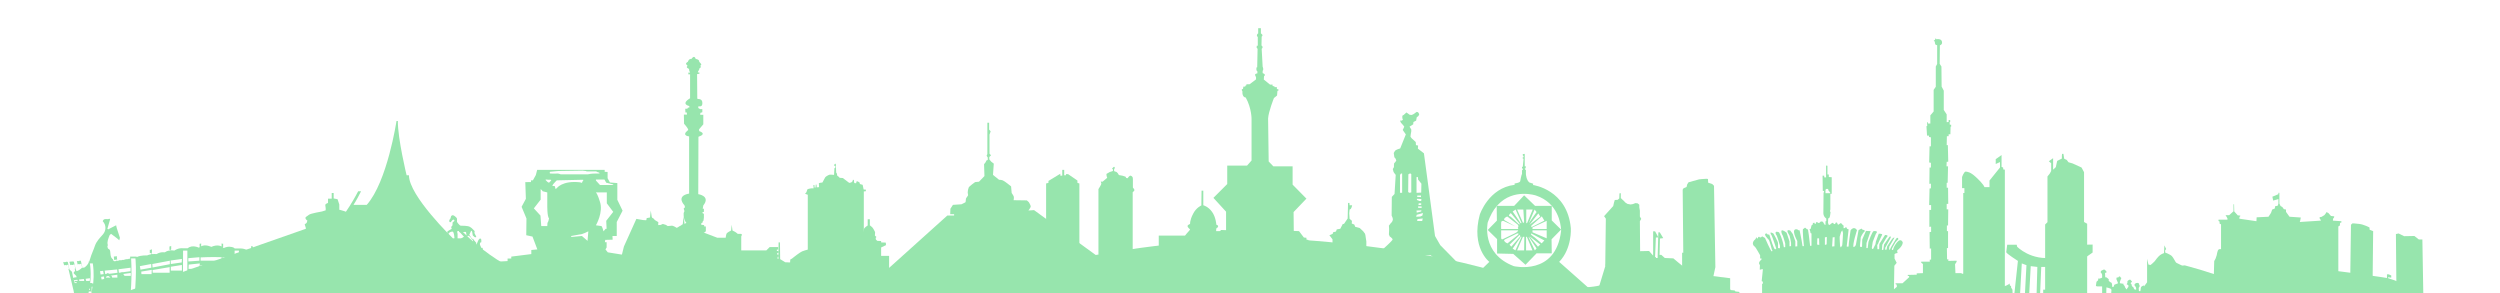<?xml version="1.0" encoding="utf-8"?>
<!-- Generator: Adobe Illustrator 19.0.0, SVG Export Plug-In . SVG Version: 6.00 Build 0)  -->
<svg version="1.1" id="Layer_1" xmlns="http://www.w3.org/2000/svg" xmlns:xlink="http://www.w3.org/1999/xlink" x="0px" y="0px"
	 viewBox="337 321.2 1285 150.8" style="enable-background:new 337 321.2 1285 150.8;" xml:space="preserve">
<style type="text/css">
	.st0{fill:#97e5ad;}
	.st1{fill:#97e5ad;}
	.st2{fill:#97e5ad;}
	.st3{fill:#97e5ad;}
	.st4{fill:#97e5ad;}
</style>
<g>
	<path class="st0" d="M396.9,472.9l256.4-0.3c0,0-46.4,2.6-81.7-35.6h-1.5l6.1,6.7h-6.4c0,0-22.6-21.8-22.6-32.4H546
		c0,0-4.6-18.9-4.5-27.9h-0.7c0,0-4.7,31.2-15.3,43.1h-6.8c0,0,1.5-2.2,3.9-7h-1.5c0,0-6.7,13.4-15.1,21.1h-7.3l2.8-3.8h-1.6"/>
	<path class="st0" d="M1435.3,473.5l5.3-7.2v-12.1l0.7,3l1.1,0.2c0,0,1.7-1.4,2-1.8c0.3-0.4,1.9-2.6,2.9-3.3c1-0.7,2-1,2-1l0.2-4
		l0.9,1.9l-0.5,0.6v1.2c0,0,2.7,1,3.5,1.9c0.8,0.8,1.8,3.2,2.3,3.4c0.5,0.2,2.7,1.4,3,1.4s1.3-0.1,1.3-0.1l7.8,2.2l19.2,6.1v9.7
		L1435.3,473.5z"/>
	<path class="st0" d="M1346.1,472.2v-51.8h0.6v-2.5h-1.2v-5.7c0,0,1-2.9,1.9-2.8c0.8,0.1,2.3,0.1,5.2,2.8c4.4,4.1,4.4,5.2,4.4,5.2
		h2.6V414l5.4-6.7v-2.8l-2.2,1V403l3-2.1v6.1l0.8,0.3l0.1,1l0.8,0.1v65.7h-22.4L1346.1,472.2z"/>
	<path class="st0" d="M752.2,466.6v-45.3l-1.4-0.5l0.7-0.8l0.3-0.9c0,0,0.1-0.6,0.3-0.6c0.2-0.1,0.6-0.3,0.8-0.3c0.3,0,1-0.2,1-0.2
		h1.3l-0.1-1.7h0.5l0.1,1.3h0.5l0.1-1.5h0.4l0.1,1.4l1.2-0.1l-0.1-2.1c0,0,0.8-0.1,1-0.2c0.2-0.1,0.7,0.1,0.9-0.2s1.1-2.2,1.4-2.6
		c0.3-0.4,1.7-1.2,2.2-1.3c0.6-0.1,2.3,0.1,2.3,0.1l0.2-3.5h0.4l0.1-1l-0.8-0.4l0.4-0.6l0.6-0.3l0.2,4.6l0.4,0.6l0.1,0.9
		c0,0,0.3,0.4,0.5,0.4c0.2,0.1,0.8,0.8,0.8,0.8l1.6,0.1l3.3,2.5l1-0.2l0.7-0.6l0.2-0.8l0.5,0.1l0.1,1.3c0,0,0.3,0.4,0.5,0.4
		s0.6-0.1,0.6-0.1l0.1-0.8l0.6-0.1l1,0.6l0.2,0.8l1.4,0.4l0.5,2.4l1.2,0.1l-0.1,0.8l-1,0.1v50.2L752.2,466.6z"/>
	<path class="st1" d="M495,473l-0.1-4l-0.4-0.4l0.9-1.3l0.8,0.4l0.1,1.2c0,0-0.3,0.3-0.2,0.7s0.2,0.8,0.2,1.3s-0.1,2.4-0.1,2.4
		L495,473z"/>
	<polyline class="st1" points="480.9,472.9 486.6,474.6 491.2,473.8 	"/>
	<path class="st0" d="M737.5,462.8v-2.5h-0.7v-0.9h0.7v-1.1H737v-0.9h0.7v-1.1h-1v-1h0.8v-1h-0.8v-1.1h0.6v-1.1h-0.8v-0.9h0.7v-1
		h-0.9v-0.7h0.7v-1.3h-4.4l-1.7,1.7H718v-7.2l0.4-0.9l-0.5-0.4h-1.7c0,0-1.3-1.1-1.7-1.2c-0.3-0.1-1-0.5-1-0.5l-0.4-3l-0.3,3
		c0,0-1.9,0.9-2.3,1.5c-0.3,0.5-0.5,2.2-0.5,2.2h-4.3l-8.4-3.2l-2.1-0.5l-1.6-0.4l-2.3-1.6l-2-0.7l-0.4-0.2l-0.5-4.3l-0.5,4.2
		l-1.5,0.7l-1.1,0.7l-0.5,0.2c0,0-0.8-0.5-1-0.6c-0.2-0.1-0.9-0.4-0.9-0.4l-0.5-0.1l-2.2,0.2l-0.9-0.6l-1.6-0.5l-1.1,0.5l-1.2,0.1
		l-0.1-0.3l0.1-1.2l-1.8-1.1l-0.7-0.8l-0.7-0.4l-0.2-0.4l-0.5-3.3l-0.4,3.6l-1.7,0.3c0,0-0.1,1.1-0.3,1.1s-1.6-0.1-1.6-0.1l-3.4-0.6
		l-6.4,14.2l-2.3,9.3l24.5,7.6l27,0.5l8.6,0.5l21.9,0.5L737.5,462.8z"/>
	<path class="st0" d="M901.6,451.9v-33.5c0,0,1.6-2.5,1.5-2.8s-0.3-1.1-0.3-1.1l0.9,0.1l2.4-2l-0.3-0.9l-0.1-1.1l1.7-1
		c0,0,0.4-0.1,0.7-0.2c0.3-0.1,0.9-0.3,0.9-0.3l0.1-0.7l-0.5-0.5l0.4-0.5l0.6-0.5l0.4,0.3l-0.1,0.6c0,0-0.3,0.5-0.3,0.7
		s0.1,0.7,0.1,0.7l1.2,0.4l0.7,0.7c0,0,0.3,0.7,0.6,0.9c0.3,0.1,1.7,0.3,1.7,0.3l1.6,0.5l0.4,0.7l0.7,0.1c0,0,0.9-1.5,1.6-1.3
		s1,0.9,1,0.9s0.1,0.5,0.1,0.8v4.4c0,0,0.8,0.9,0.8,1.3c0,0.4-0.9,1.1-0.9,1.1v46.8l-15.6-9.9L901.6,451.9z"/>
	<polygon class="st0" points="891.8,446.1 891.8,415.5 890.8,415.2 890.8,414 886,410.7 884.9,410.7 884.9,411.3 884,411.3 
		884,408.5 883,408.5 883,411.5 882,411.5 882,410.5 875.9,414.2 875.9,415.2 874.7,415.5 874.7,471.3 886.9,471.1 	"/>
	<path class="st0" d="M985.6,461.6v-18.5h-3.4v-1.5H969l-0.1-1.1h-0.8l-0.1,1.2l-1.2,0.1V440h-4.7v-0.7l0.2-0.9c0,0,0.7-0.1,0.8-0.8
		c0.1-0.7-0.9-0.9-0.9-0.9s-0.2-3.8-2.2-6.6c-2-2.8-4.5-3.4-4.5-3.4v-7.5h-0.9l-0.1,7.6c0,0-2.7,1.1-4.3,4.4
		c-1.7,3.3-1.5,5.1-1.5,5.1s-1.3,0.5-1.3,1.1c0,0.7,1.3,1.7,1.3,1.7l-0.3,0.5l-1.5,1.7l-0.8,1h-13.5V469h56L985.6,461.6z"/>
	<polygon class="st0" points="1021.9,458.9 1021.9,444.2 1020.3,442.1 1022,441.4 1022.2,440.6 1023.7,440.2 1024.1,439.1 
		1025.9,438.8 1027.2,436.3 1027.8,436.3 1029.7,433.5 1029.9,425.5 1030.6,425.5 1030.7,426.7 1032,426.7 1031.8,427.6 
		1031.3,428.6 1030.7,428.9 1030.5,430.8 1030.7,433.7 1031.9,434.7 1031.8,436.1 1033.1,436.6 1033.6,437.8 1035.9,438.4 
		1037.7,440.1 1038.6,441.3 1038.8,442 1039.3,445.3 1039.3,475.2 1025.6,474.2 1021.7,458.8 	"/>
	<path class="st0" d="M1218.7,458.5l-0.7-41.8l-0.9-0.9l-2.1-0.7l-0.1-1.7c0,0,0.3-0.3-0.9-0.3s-3.7,0.3-3.7,0.3l-5.4,1.5l-0.7,1.1
		l-0.3,1.3l-1.6,0.7l-0.4,0.7l0.5,53.4l13.1,1.3L1218.7,458.5z"/>
	<polygon class="st0" points="1180.1,460.4 1179.9,434.9 1180.6,433.7 1179.9,432.5 1179.9,429.5 1179.6,427.7 1179.6,426.4 
		1178.7,425.7 1177.6,425.6 1176.3,426.1 1175.1,426.3 1173.5,426 1172.3,425.2 1171.8,424.6 1170.7,423.6 1170.1,423 1170.1,420.5 
		1169.4,420.6 1169.3,423.2 1168.5,423.9 1167,424 1166.6,425.3 1166.2,427.1 1161.5,432.3 1162.4,433.6 1162.1,457.8 	"/>
	<path class="st0" d="M1538.9,465.2v-27.6l0.8-0.5l0.1-1.4h0.6l0.1-0.8l-4.4-0.3l0.1-1l0.5-0.6l0.1-0.6l-1.7-0.2l-1.3-1.5l-1-0.5
		l-0.3,0.6l-0.8,1l-1.5,0.9l-0.9,0.1v0.7l0.6,0.8v0.3l-10.8,0.7c0,0,0.1-0.4,0.2-0.7c0.1-0.3,0.3-1.6,0.3-1.6l-5.8-0.4l-1.8-2.5
		v-1.2l-1.1-0.2l-0.8-1.1l-0.9-0.5l-0.6-1.3v-5.5h-0.5v0.7l-3.1,1.3l0.4,2l2.7-0.8v2.3c0,0-0.3,1.2-0.5,1.2
		c-0.2,0.1-1.1,0.1-1.1,0.1l-0.3,1.3l-1.3,0.5l-0.6,1.7l-1.3,2l-6.1,0.3l-0.1,2l-8.8-1.3l0.1-1l0.3-0.1l0.1-0.5l-1.3-0.1l-1.8-2
		l-0.1-3.7h-0.3v3.6l-2.2,2h-1.9l0.6,0.9l0.4,0.8v0.6h-4.6v0.7l0.5,0.2l0.1,1.2l0.7,0.3v12.8c0,0-1.1-0.4-1.6,0.6
		c-0.4,1-0.6,2.4-0.6,2.4l-0.6,1.8l-0.7,1.3l-0.3,10.8l-0.5-0.5l-0.2-0.6l-0.2-0.3l-0.1-0.6h-0.4l-0.1,0.8l-0.5,0.4l-0.7-0.3
		l-0.2-1.1h-0.4c0,0-0.3,0.4-0.3,0.7c0,0.3,0,1.7,0,1.7l-0.4,0.3l-0.3,0.3v1.2l-0.5,1.4l-0.2,0.5l-0.3,1.1v2.1h68.8L1538.9,465.2z"
		/>
	<polygon class="st1" points="1478.6,453.8 1477.3,455.3 1477.3,463.9 1478.2,463.9 1478.7,463.6 	"/>
	<path class="st1" d="M606.1,471.9l-1.5-0.6l-0.8-0.6l-0.7-0.1L602,471c0,0,0.3,0.6-0.3,0.4s-1.7-1.3-1.7-1.3h-0.8l-1.1-0.1l0.6-8.3
		l1-0.1l-0.2-1l-1.2-1.9l-0.3,1.2l0.1,1.4l-0.4,0.4l-0.4,8.6l0.2,0.9l-0.5,0.4l-0.8-0.1l-0.2-0.6v-9.4l1.1-0.4l-0.3-1.2l-0.7-1.1
		l-0.6,0.1v11.8l-0.6,0.1l-0.5-0.6l-0.4-0.5l-0.5-0.5l-0.5-0.3l-0.6-0.1c0,0-0.1,0.2-0.5,0.3c-0.4,0.2-3.4,1.3-3.4,1.3l0.1,2.9
		l18.5,0.2L606.1,471.9z"/>
	<g>
		<path class="st2" d="M868.5,429.2l-2.9,0.2c0,0,1.2-1.5,1.2-2.1c0-0.6-1-2.2-1-2.2l-1-0.9l-6.8-0.1c0,0,0.3-1.5,0-2.1
			c-0.3-0.6-1-1.6-1-1.6l-0.3-3.4c0,0-3.4-2.8-4.3-3.1c-0.9-0.3-1.9-0.3-1.9-0.3l-3.1-2.5l0.4-5.8l-1.3-1l-1-1.2v-1.2l0.9-0.9
			l-0.8-0.8v-9.8l0.6-1.7l-0.8-0.9v-3.5h-0.9v16.1l-0.4,0.8l0.6,1v1.2l-0.7,0.3l-0.4,0.9l-0.8,1l0.2,6.1l-2.8,2.9l-2,0.2
			c0,0-3,2.1-3.3,2.8c-0.3,0.7-0.5,1.8-0.5,2.5c0,0.6,0.2,1.1,0.2,1.4s-1,1.4-1.1,1.8c-0.1,0.4-0.1,1.8-0.3,1.9l-2,1l-4.4,0.3
			l-1.3,2l-0.1,2.8h2v0.7h-3.5L794,458.9v-6.2h-4.1v-4.3l2.5-1.2l-0.1-1.3l-2.4-0.1v-0.7l-2-0.1l-0.7-0.7l-0.1-0.8l0.4-0.5l-0.8-0.7
			l0.1-1.8c0,0-0.9-1.9-1.5-2.5c-0.7-0.6-1.2-1-1.2-1v-3.1H783v3.2c0,0-1.8,1.1-1.9,1.8c-0.1,0.7-0.5,1.5-0.5,1.5l-0.7,0.1l0.1,1.6
			v0.7l-0.8,0.2l1.1,0.7L780,445l-1.5,0.7l-0.5,0.4l-0.8,0.4l-0.7,0.7l-1.6,0.1l1.3,1.6l1.3,0.2v25.8h139.8l-0.7-10.7L868.5,429.2z"
			/>
		<path class="st2" d="M518.6,443.3l0.9-1.7l-0.2-4.5l0.4-1.1l-0.8-0.9l-0.4-0.8c0,0,0.6-1.8,0.5-2.1c-0.1-0.4-4-2.1-4.8-2.4
			s-2.8-0.8-2.8-0.8v-2.7l-0.9-2.7l-2-0.4v-2.8h-1v2.9h-1.9v2.2l-0.9,0.4c0,0-0.6,0.4-0.5,0.8c0.1,0.4,0.2,1.5,0.2,1.5v1.1l-1.9,0.6
			c0,0-5.9,1-6.7,1.7s-2,1.1-1.8,1.8c0.2,0.7,1,1.2,1,1.2l-0.4,1.2l-1,0.7l0.6,1.9l0.1,2.5l0.5,0.3v27.9l-8.4,4.1l4.7,0.7l31.2,0.2
			v-4.2l-3.2-1.3L518.6,443.3z"/>
		<polygon class="st2" points="1370.7,469 1370.7,468.3 1370.1,467.9 1369.9,466.9 1369.5,467.3 1368.2,468 1366,468.7 1366,464.7 
			1360.5,464.7 1360.5,465.5 1360.9,465.9 1361.3,466.2 1361.4,468.7 1360.1,468.8 1360.1,474.5 1371.3,474 1371.5,472.7 
			1371.4,470.1 		"/>
		<path class="st2" d="M1554.9,438.1c0,0-2.8-1.5-5.2-1.8c-2.4-0.3-3.5-0.3-3.5-0.3l-0.8,0.7l-0.4,28.9l11.5,1.5l0.3-27.1l-1.8-0.7
			L1554.9,438.1z"/>
		<path class="st2" d="M1439.6,471.1l-1-0.3v-0.5l0.1-0.8c0,0,0.3-0.2,0.4-0.5c0.1-0.2,0-1,0-1h-0.4l-0.5,0.2l-0.6,0.4l-0.2,0.5
			l-0.2,1.6l-0.1,0.3l-0.7-0.3l-0.1-1.3l0.1-0.5c0,0,0.3-0.1,0.3-0.4c0.1-0.3,0.1-0.5,0.1-0.5l-0.2-0.3l-0.2-0.7l-0.2-0.3l-0.5-0.1
			l-0.8,0.1l-0.4,0.3l-0.3,0.3l-0.1,0.5l0.3,0.4l0.3,0.4l0.2,0.4l0.1,0.7v0.3l-0.5,0.1l-0.3-0.1l-0.4-0.5l-0.2-0.6l-0.5-0.3
			l-0.2-0.4l-0.2-0.2v-0.5l-0.4-0.5c0,0-0.2-0.2-0.1-0.4c0.2-0.2,0.6-0.5,0.6-0.5s0.1-0.2-0.1-0.4c-0.2-0.2-0.5-0.5-0.5-0.5
			l-0.3-0.3l-0.4,0.1l-0.7,0.4l-0.3,0.4v0.8l-0.4,0.7l0.7,0.4l0.3,0.4l-0.2,0.7l-0.3,0.3l-0.5,0.9l-0.7-0.9l-0.4-1l-0.4-0.4
			l-0.2-0.4l0.2-0.2l-0.6-0.1l-1.3-0.2c0,0-0.2-0.5,0-1c0.2-0.4,0.4-1.1,0.4-1.1l0.3-0.6l-0.5-0.4l-0.2-0.4h-0.5l-0.4,0.5h-0.8
			l-0.2,0.8l0.5,1.2l0.4,1l-1,0.4c0,0-1,0.3-1,0.5s-0.3,0.9-0.3,0.9l-0.7,0.1l-0.1-1.3l-0.2-0.8l-0.7-0.4l-0.8-0.6v-0.9l-1.1-0.9
			l-0.7-0.1l-0.1-2.2l0.8-0.3c0,0-0.1-0.4-0.2-0.7c-0.2-0.2-1-0.8-1-0.8l-0.4,0.1l-0.8,0.4l-0.4,0.2l-0.3,0.7l0.5,0.6
			c0,0,0.3,0.6,0.3,0.8c0,0.2,0,1.4,0,1.4s-1,0.5-1.3,0.5h-0.8c0,0,0.2,0.7,0,0.9c-0.2,0.2-0.7,0.6-0.7,0.6s-0.2,0.4-0.2,0.7
			c0,0.2-0.2,1.6-0.2,1.6l0.7,0.2h1.5h1v5h2.1l0.1-4.5c0,0,0.5,0.2,0.8,0.2c0.2,0,1.4,0.5,1.4,0.5l0.4,0.5l-0.1,1.4l-0.1,1.7h18.8
			l-0.6-1.6L1439.6,471.1z"/>
		<polygon class="st2" points="1582.1,444.3 1580.3,444.3 1578,442.5 1572.7,442.6 1569.9,441.2 1568.5,441.5 1568.8,474.5 
			1582.6,473.6 		"/>
		<polygon class="st2" points="1440.9,473.3 1440.9,473.3 1440.9,473.2 1440.9,473.2 		"/>
		<path class="st2" d="M1074.6,442.5l-5.7-42.5l-3.1-2.4l0.1-1.6l-1.1-0.2l-0.1-1.6l-2.1-1.9l-0.6-0.8l0.1-1.1l0.3-1.7v-0.9
			l-0.5-0.9l-0.4-0.6l1.9-1.2l0.1-1.2l1.4-0.7l0.3-1.7l0.9-0.7l0.4-0.9l-0.6-1l-0.7-0.2l-1.7,1.2l-0.9,0.4l-1-0.1l-1.7-1.2l-1.3,1.2
			l-0.8,0.5v1.2l0.3,0.9l-0.6,0.4h-0.9l0.5,1.1l1,1.1l0.7,0.9l-0.4,0.9l-0.4,0.8l1.6,2.3l-2.9,7.2c0,0-2.3,0.6-2.7,1.3
			c-0.5,0.7-0.6,1.1-0.6,1.1l0.3,2.1l0.6,0.7l0.4,1l-0.5,0.8l-0.6,0.6l-0.1,0.9v1.1l-0.6,1l0.4,1.5l0.4,0.6l0.7,0.9l-0.6,9.8
			l-1.4,1.5l-0.1,9.6c0,0,0.8,1.4,0.6,2.3c-0.2,1-1.1,1.7-1.1,1.7l-0.9,1.2l0.1,1.5v1l-0.1,2l0.4,1c0,0,1.5,1,1.5,1.6
			c0,0.6-5.2,5.2-5.2,5.2l-0.2,5.7l-10.9,14.9l-0.2,6.2l4.3-1.4l13-20.4l-7,21.4l8.6-0.6l6-23.2l11.2,0.3l20,17.7l2.6-4.9l-17.7-18
			L1074.6,442.5z M1057.7,420.3h-1.1v-9.2l0.5-0.7h0.6V420.3z M1062.4,420.1l-1,0.2l-0.6-0.4l0.1-9.1l0.9-0.5l0.6,0.4V420.1z
			 M1067.7,427.3v0.8l-1.8-0.1v-0.7H1067.7z M1066.1,426.6l0.1-0.9h1.3v0.8L1066.1,426.6z M1067.5,424.5h-1l-1.2-0.5v-0.6l0,0l0,0
			l0,0l2.3,0.1L1067.5,424.5z M1065.4,422.4l0.1-0.7h1.9v0.8L1065.4,422.4z M1065.1,412.2h0.7l0.1,1.3l1.7,2.1l-0.1,4.6l-2.4,0.1
			L1065.1,412.2L1065.1,412.2z M1067.6,429.3l-0.1,0.6l-2.3,0.6l-0.1-1.1C1065.4,429.4,1067.6,429.3,1067.6,429.3z M1068,434.8h-2.6
			l0.2-1l2.7-0.3L1068,434.8z M1068.1,432l-1.1,0.5l-2.1,0.1l0.3-1l3.2-0.9L1068.1,432z"/>
		<polygon class="st2" points="1408.2,409.7 1406.9,407.3 1402.3,405.2 1400.2,404.6 1399.3,403.4 1398,402.8 1397.6,400.3 
			1396.9,400.3 1396.8,401.3 1396.8,402.7 1395.6,403.3 1394.4,403.9 1394.1,405.2 1393.7,407.1 1392.3,408.4 1392.3,402.5 
			1390.1,404.1 1391.3,405.1 1391.3,409.1 1390.6,410.4 1389.4,411.9 1389.4,413.8 1389.4,435.4 1388.2,436.6 1388.2,470.1 
			1387.2,470.1 1387.2,473.4 1409.8,473.2 1409.8,436.2 1408.2,435.3 		"/>
		<path class="st2" d="M1212.7,461c0,0,0.7-0.2,0.7-1c0-0.7-1.1-1.1-1.1-1.1s0.5-0.9,0.5-1.3c0-0.4,0.1-3.6,0.1-3.6
			s-0.8-0.6-0.8-1.3c0-0.7,0.3-2,0.3-2l-1.2-1.4l-1.8-1.7l-0.3-1l0.6-0.5v-0.8l-1.1-0.7l-0.7-0.5v-2.9h-0.9v3.1c0,0-1.4,1.4-1.3,2.1
			s0.7,0.9,0.7,0.9l-0.1,0.9l-2.3,2.9h-2.4v19.6l24.7,1.1v-7.6l-13.7-1.7L1212.7,461z"/>
	</g>
	<g>
		<polygon class="st3" points="425.7,463.2 425.7,465.3 426.4,465.7 		"/>
		<polygon class="st3" points="426.8,466 426.4,465.7 426.7,467 		"/>
		<path class="st3" d="M1117,438.1c-0.2-0.1-0.6-0.3-1-0.5l0.8,0.4C1116.8,438,1116.9,438.1,1117,438.1z"/>
		<path class="st3" d="M1101.7,439.4l4.8,4.7v7.4l8.3,0.2l6.3,5.6l5.7-5.9h7.8l-0.1-7.2l4.9-5l0,0l-4.8-4.7V427h-8.6l-5.6-5.4
			l-5.1,5.4h-8.8c-0.1,0.1-0.1,0.1-0.2,0.2l0.1,7.4L1101.7,439.4z M1125.9,449.9l-3.1-6.5v-0.5l4,6L1125.9,449.9z M1127.5,448
			l-4.4-5.4l5.6,4.3L1127.5,448z M1129.4,446.3l-3.6-3.1c0,0-1.2-0.8-1.7-1.3s0-0.7,0-0.7l6.7,3.6L1129.4,446.3z M1132,443.7
			l-7.3-3.1v-1h7.3V443.7z M1132,438.9h-7.3v-0.8l7.3-3.4V438.9z M1130.8,434.6l-6.7,3.4v-0.8l5.4-4.8L1130.8,434.6z M1128.7,432.5
			l-5.6,4.3l4.6-5.9L1128.7,432.5z M1126.8,430.2l-4,5.7l3-7L1126.8,430.2z M1121.5,428.9L1121.5,428.9h3.3l-2.9,7h-0.4V428.9z
			 M1121.4,442.9h0.4l2.9,7h-3.3V442.9z M1108.6,443.1v-3.5h8.7c0,0,0.1,0.7-1.6,1.5l-6,2.9C1109.7,444,1108.5,444.9,1108.6,443.1z
			 M1111.2,446c-1.1-0.6-1.1-1.4-1.1-1.4l0.6-0.4l6.1-3c0,0,1.7-0.3,0,1.1l-4.6,3.7C1112.2,446,1112.3,446.6,1111.2,446z
			 M1112.9,447l5.2-5.1l0.4,0.7l-4.7,5.4L1112.9,447z M1114.5,449l4.2-6.1h0.4l-3.2,7L1114.5,449z M1120.4,449.9h-3.6l3-7h0.7
			L1120.4,449.9z M1120,428.9l0.4,6.4l-0.5,0.6l-3.1-7H1120z M1116,428.9l3.1,7h-0.5l-4.1-6L1116,428.9z M1112.9,431.4
			c0,0,0.5-1,0.9-0.4l4.3,5.2c0,0,0.1,0.9-0.7,0c-0.8-0.9-4-3.7-4-3.7S1112,432.2,1112.9,431.4z M1108.6,435.6
			c0.1-1.2,1.3-0.8,1.3-0.8s3.9,1.8,6,2.8l-5-2.9c0,0-1.8-0.5,0-1.8c0,0,1-0.8,1.4,0l5,3.9c0,0,0.5,1.4-0.3,1.3
			c0.1,0.1,0.2,0.1,0.2,0.1c0.4,0.3,0,0.7,0,0.7h-8.6C1108.6,438.9,1108.5,436.7,1108.6,435.6z"/>
		<path class="st3" d="M1573.7,472.6l0.2-0.9c0.4-1.2,0-3.2,0-3.2l-3.3-0.5v-1.3c0-0.7-6.1-2.5-6.1-2.5v-0.5l1.6,0.2v-1.1l-1.3-0.6
			h-0.9v1.9l-2.4-0.4c-36.3-5.5-41.7-4.4-41.7-4.4l-1.2,0.2l-0.1-0.4l-1.5-0.1l0.1-2.1l2.5,0.5l0.2-1.6l-2.3-0.9h-0.7v4l-0.3,0.3
			l-0.5,0.2l-0.5-0.6l-0.4,0.1l-0.7,0.3v0.7l0.8,0.4l0.3,0.6l-0.3,0.4l-0.3,0.7l-0.9,0.1l-0.2,0.8l-5.7,0.6v-3.6h1.3
			c1.8-1-0.3-1.5-0.3-1.5c-0.5-0.2-5.5,0.1-5.5,0.1c-21.8,3.7-26.2,6.9-26.2,6.9v0.9l-0.3,0.2c-4,2.9-6.2,5.8-6.2,5.8l-62.5-0.1
			l-1.5-17.2l5.7-4v-4.1l-5.7,0.1v1.5l-0.3,0.5l-1.8,0.2c-2.6,2.9-12,4.3-12,4.3c-11.8,2-19-5.5-19-5.5l-0.2-1h-4.9l-0.5,3.8
			c0,0.7,6,4.5,6,4.5l-1.8,16.7H1360l-4.4-4.3v-0.9l0.4-0.1v-0.4l-3.5-0.1l-3.3-3.3v-0.4l0.4-0.1v-0.6l-4.3,0.1v-0.3h-3.2l-0.2-4.6
			l0.8-1.2v-0.6l-4.3,0.1l0.1-0.8h-0.7l-0.1-5.8h0.6V440h-0.6v-2.9h0.6l0.1-8.3h-0.8V426h0.8l-0.1-8.3h-0.7v-2.5l0.5-0.1l0.2-8.4
			h-0.8l0.1-2.3l0.8-0.1l-0.2-8.5h-0.6l0.1-4.6h0.9v-1h0.9l0.1-3.9h0.3v-1h-0.7l-0.1-1.3l0.3-0.1v-1h-0.8v1l-1,0.1v-4l-1.5-2.3v-9.9
			l-1.1-2.1l-0.1-10.3l-0.9-1.4l0.1-9.5c0.8-0.2,1.1-1,1.1-1c0.3-2.2-1.8-2.2-1.8-2.2h-0.7l-0.4,0.1l-0.3-0.6l-0.5,1l-0.6,0.1
			l0.4,0.4l0.3,0.9c-0.1,1.3,1.1,1.2,1.1,1.2v9.7l-0.7,1.3v10.4l-1.1,1.6v11.1l-1.7,2v4.2h-1.2l-0.1-0.7l-0.4,0.1l0.1,1.8l-0.4,0.2
			l0.3,4.8h1v0.7l1,0.2v4.6h-0.7l-0.2,8.3l0.9,0.2v2.4h-0.7l-0.1,8.4l0.8-0.1v2.4l-0.7,0.1l-0.2,8.5h1v2.5h-0.9v8.7l0.9-0.1v2.7
			l-0.8,0.1l0.1,8.5l0.7-0.1v5.7l-0.7,0.1v1h-4.4v0.5l0.9,0.7v4.7l-3.2,0.1v0.7l-4.6,0.1v0.5l0.7,0.1v0.6l-3.4,3.1h-3.6l0.1,0.5
			l0.5,0.2l0.1,1.1l-1.5,1.3l0.2-12.1l1.2-1.5l-1.1-2.2v-2.3l0.7-0.4l0.7-0.1l0.2-0.6l-0.4-0.4l0.3-0.5c3-2.3,2.7-4.1,2.7-4.1
			c-1.7-3.4-4.6,2.7-4.6,2.7l-0.4,1.3l-0.6-0.1l0.1-0.7l1.8-3.2c0.4-0.4,1.5-1.6,1.5-1.6c-0.5-1.9-1.8,0.8-1.8,0.8l-2.1,3.5
			l-0.5,1.1h-0.4l0.1-1.5l2.3-4c1-1.6-0.8-0.1-0.8-0.1l-2.6,3.9l-0.3,1.7l-0.7,0.1v-1c0.2-0.3,2.7-5,2.7-5c0.7-1.3-0.5-0.7-0.5-0.7
			l-2.8,4l-0.4,2.7l-0.7,0.1l0.2-2.7l2.1-3.6c1.7-1.6-0.7-1.4-0.7-1.4l-2.9,4.6l-0.1,2.7h-0.9l-0.1-2.2l0.4-0.5
			c0-0.3,2.1-4.7,2.1-4.7c0.4-0.6-1.7-0.6-1.7-0.6l-1.5,4.1l-0.2,1.3l-1.2,2.4c-0.4,0.4-0.7-0.4-0.7-0.4l0.5-3.2l1.6-4.1
			c1.7-1.8-1.1-1.4-1.1-1.4c-0.7,0-2.7,5.5-2.7,5.5l-0.4,3.2h-0.7l0.1-2.6l2.1-6.1l-2.4-0.1l-1.9,4.4l-0.1,3.7c0,0-0.4,0.3-0.9,0.1
			c-0.5-0.2,0.3-4.1,0.2-4.6c-0.1-0.5,1.3-2.6,1.3-2.6l0.7-0.7v-0.7l-1-0.2l-0.6-0.6l-1.5,0.8l-1.3,7.1c-0.2,1.5-1.3,1.6-1.3,1.6
			c-0.6-1.3,1.8-8.7,1.8-8.7c-1.6-2.4-3.3,0.1-3.3,0.1s-1.1,7.3-1,8s-1,0.3-1,0.3l1-8.8l-0.8-0.3l-0.4-0.8h-0.5v0.4l-0.9,0.1v-1.4
			l-0.4-0.2c0,0-0.7-1-1-1s-0.7,0.4-0.7,0.4l-0.4,0.3l-0.4,0.1l-0.5-1.1h-0.6l-0.4,0.8l-0.9-0.1c0,0,0.5-0.1,0-0.5
			c-0.5-0.4-1.8,1-1.8,1h-0.5l-0.4-1l0.1-2.3l0.4-0.2c0.4-0.1,0.6-1.5,0.6-1.5l0.2-1.5c-0.5-0.5-0.1-1.4-0.1-1.4v-8l0.7-0.1v-8.5
			l-1.5-0.1v-1.3h-0.7v-4.5l-0.7-0.1v6.1h-0.9l-0.1-0.9h-0.8l0.1,7.8l0.7,0.1l-0.3,1.1l-0.1,10.3c0.1,2,1.5,2.7,1.5,2.7v1.3
			l-0.4,0.2v1.1v0.7h-0.5v-0.4l-0.4-0.4l-0.4-0.8l-1-0.2l-0.4,0.3l-0.5,0.5h-0.5l-0.5-0.4h-0.7v0.8h-0.7v-0.5l-0.9,0.1v0.7l-0.7,0.6
			l-0.4,1.7l-0.6,0.2l0.4,1.3l0.1,0.7l0.5,0.2v6.3l-0.7,0.1l-0.7-5.8l-0.4-2.6l-0.7-0.3l-0.6-0.6h-0.4l-0.4,0.4l-0.4,0.2
			c-0.5,0.1,0.4,8.8,0.4,8.8h-0.7l-0.5-3.1l-1-5l-0.7-0.1l-0.5-0.4c-3.8-0.8,0,6,0,6v2.7l-1,0.1v-2.7l-1.3-3.7l-1.3-1.8
			c-2.9-1-0.6,2.2-0.6,2.2c0.4,0.4,1,4.1,1,4.1v1.7l-0.8,0.1v-2.5l-1.5-4.5c-4.1-3.2-2.3,0.9-2.3,0.9c0.5,0.4,1.6,4.7,1.6,4.7v1.8
			l-0.7,0.1c-0.7-4.7-2.5-7.7-2.5-7.7c-2.7-1.1-1.5,1.2-1.5,1.2c0.5,0.2,2,5.7,2,5.7v1.3l-1-0.1v-2.4c0.1-0.8-2.4-5.1-2.4-5.1
			c-2.7-1.5-0.9,1-0.9,1c0.3,0.4,2.4,6.8,2.4,6.8l-0.6,0.4c-0.7-0.2-2.4-5.8-2.4-5.8l-0.6-1.8l-0.9-0.1l-0.4-0.5c-2.4,0,1,3.2,1,3.2
			c0.5,0.5,1.6,5,1.6,5c0.7,0.9,0,1,0,1c-0.5,0.1-3.5-6.9-3.5-6.9l-1.1-0.6c-0.4-0.5-0.8,0.2-0.8,0.2l-0.7,0.2l-0.3-0.4l-0.6,0.1
			l-0.1,0.7h-0.6v-0.4h-0.4l-0.2,0.7c-2.8,2.2-0.7,3.9-0.4,4c0.3,0.1,2.7,4.4,2.7,4.4v1.6l0.9,0.2l-0.3,0.5c0,0,0.3-0.5-0.7,0.7
			s0,2,0,2l-0.1,2.4l0.9-0.1c0.3-0.7,0.7,0.1,0.7,0.1l-0.6,5.9l0.6,0.3v1l-0.4,0.1v5.5h-10.9l-1-1.4l-1.8-0.2l-0.4-0.5l-1.9-0.2
			l-0.4-0.3c-1-2.3-1.8,0.2-1.8,0.2l-3.8,0.1c-8.1-2.9-23.6-16.3-23.6-16.3l-4.4-0.2l-1.8-1.6h-0.9l0.2-8.4l1.7-0.2l-1.8-3h-0.7
			l-0.1,2.5l0.1,0.1h-0.1l-0.3,10.6h-0.9v-0.5h-0.4l0.4-10l1.2-0.1v-0.1l-1.6-3h-1v12.5l-2.1-2.4l-21.1,0.5v2.7l-5.9,19.4l-19.2-17
			c6.7-6.9,6-17.3,6-17.3c-1.8-19.9-19.4-22.2-19.4-22.2v-0.7l-1.9-0.6c-1.6-1.2-1.8-4.3-1.8-4.3v-2.2l-0.4-0.1l-0.2-0.6l0.5-0.1
			v-1.1l-0.5,0.1v-4.1v-0.7v-1.6l-1,0.1v0.7l0.4,0.3v0.6l-0.5,0.2l0.1,0.5l0.4,0.1l-0.4,4.1l-0.4,0.1v0.8h0.4v0.7l-0.4,0.2v2
			c-0.3,0.1-0.9,3.5-0.9,3.5c0,1-2.9,1.3-2.9,1.3v0.7c-13.4,1.6-17.9,15.3-17.9,15.3c-4.6,17,4.9,24.3,4.9,24.3l-7.5,7.3h-1v-3.5
			l-1,0.1v1.5l-0.6,0.8v1.3l-1,1.1l-1.1-0.1v-0.8l-0.7-0.1v-2.5h-0.4v1.8l-0.4,1.3l-1.2,1h-0.7v-3.6l-0.7,0.2v0.7l-0.5,0.6v1.6v0.7
			l-0.6,0.7h-1l-0.5-0.3v-3l-0.4,0.1v1.7l-1,0.5v1.6l-1.1-0.2v-1.6v-1.3h-0.7l-0.1,1.3l-0.7,0.1l-0.1,1.8l-2.2,0.1l0.1,1.2l1.1,0.1
			l0.2,1.2l2.3,1v0.8l-0.5,0.2v1.4h-5.2v-0.7l-0.7,0.1v-2.4l-1,0.1v1.6l-1.4,0.1v1.2h-4.2v-1.3l-0.9,0.1v1.2h-1.6v-1.7l-0.6,0.1v0.8
			l-1.6,0.2v0.7h-22.7v-10l-1-0.1v-1h-0.8v-0.9h-0.8v-0.8l-1-0.1v-0.9h-1.1v-1.1h-1.1v-0.7h-0.9v-1h-1.2v-0.9l-0.6-0.1v-0.9h-1.1
			v-0.9h-1v-1h-0.9v-0.8l-0.8-0.1v-0.7l-1-0.1v-0.7h-1.9l-2.7-2.4v-0.8H1011v-1l-1.6-0.1v-1.1l-0.9-0.1v-1l-1.3-0.1l-2.5-3.3
			l-2.7-0.1l-0.1-9.7l6.6-6.9l-7.1-7.2v-9.4h-9.9l-2.4-2.5l-0.3-22.1c0.2-3.5,3-10.5,3-10.5l1.6-1.3l0.2-2.4l0.5-0.1v-0.7l-0.8-0.1
			v-1h-1.2v-0.4l-1-0.2v-0.7h-1.3c-0.4-0.3-3.2-2.6-3.2-2.6l0.1-1.7c1.3-1-0.7-1.6-0.7-1.6v-1.2c0.7-0.7,0-2.1,0-2.1l-0.5-9.2
			c1.1-1-0.1-1.7-0.1-1.7l0.1-4.6c1.1-0.8-0.4-1.6-0.4-1.6v-2.7h-1.4v2.7c-0.9,0.4-0.6,1.4-0.6,1.4l0.4,0.4v4.5H983l-0.1,1l0.5,0.6
			l-0.2,9.5l-0.4,0.1v1.4l0.5,0.6v1c-1.7,0.3-1.1,1.1-1.1,1.1l0.4,0.9v1.1l-3.3,2.5h-1.6l-0.1,0.6h-0.3l-0.3,0.6h-0.9l-0.2,1.2
			l-0.6,0.2v0.5l0.3,0.5c-0.2,3.3,1.7,3.2,1.7,3.2c3.1,5.6,3,11.1,3,11.1v21.3l-2.3,2.6h-10.2v9.5l-7.1,7.1l6.5,7.1v9.5l-2.6-0.1
			l-2.7,3.4l-1,0.1v1.1l-1.4,0.1v1.4l-1.5,0.9h-11v0.8l-2.7,2.3l-2.3,0.2v0.8h-1v0.8l-0.8,0.2v0.8h-0.7v0.7l-1.2,0.3v0.8l-1,0.1v0.9
			l-0.8,0.1v0.8l-0.9,0.2v0.9l-1.3,0.2v0.6l-0.8,0.1v0.7l-1.2,0.1v1.2l-1,0.1v0.7l-0.9,0.1v0.9l-0.8,0.2v0.9l-20.1,0.2v-2.3l2.7-0.1
			v-1c-0.6-0.5-15.2-1.8-15.2-1.8c-1.3,2.6-3.1,2-3.1,2l-1.8-1.2v-5l-1.7-0.1l-0.4-2.9c0.8,0,0-1.1,0-1.1v-5l-0.8,0.1v5
			c-0.8,0.6,0,1,0,1v3.1h-2.1v2.9c-22.1-1.9-50.2,3-50.2,3v0.7h2.9v2.2l-8-0.1v0.9h1.9v0.6h-1v0.7h1v1.3h-1.5v1.9l-7.6-0.1v-0.5
			l0.9-0.1v-0.5h-0.9v-0.5h0.9v-0.5h-1.2l0.1-1.5l1.1-0.1v-0.4l-12.6-0.8v-0.8l-1.3-0.1v0.8l-6.2-0.2c-0.8-0.4-1.5,0.2-1.5,0.2
			l-0.3,0.1l-23.8-1.4l-0.1-3.2c0,0-1.8-2.3-3.4-2.9c-1.6-0.6-2.6-0.6-2.6-0.6v-8.3h-1.5v1.3l0.5,0.3l0.1,5l-0.3,0.1l-0.2,1
			l-0.7,0.3l-1,0.3l-0.3,0.6l-0.2,0.4l-1.9,0.1c0,0,0.1-1.3-0.1-1.4c-0.2-0.1-3.1-2.3-3.6-2.6c-0.5-0.3-3.4-2.1-4.3-2.3
			c-0.9-0.2-3.8-0.6-3.8-0.6l-0.2-9.3l-1,0.1l-0.1,9c0,0-4.5,1-5.8,1.6c-1.3,0.6-4.2,2.9-4.2,2.9l-1,0.8l-0.9,0.5l-0.1,1.5l-2.5-0.1
			l-0.8-0.5l-1.8-1.1l-0.1-8.6h-0.7l-0.1,8.6c0,0-5.3,2.4-5.6,2.6c-0.2,0.2-1,1.6-1,1.6l1,3.2l-0.9,0.3l0.1-1.1l-0.8,0.1v0.7h-0.6
			l-0.8-1l-0.7-0.1v1.2h-0.5c-1.2-1.6-2.1-0.2-2.1-0.2h-1c-11.6-13.4-25.5-11.6-25.5-11.6l-0.1-9.1l1.2-0.9v-2.5H699l-0.1-0.7
			l-1.5-0.2l0.1-0.8l0.7-0.4v-0.6l0.4-0.3l0.2-1.6v-2h-0.5l-0.3-0.7l0.8-0.2v-1.6h-0.6l0.3-1.7c3.9-4.9-2.6-5.8-2.6-5.8l0.1-29.5
			c4.7-1.6,0.4-2.9,0.4-2.9l-0.1-0.9l2.2-2.6v-4.9h-1.6l0.1-1l1-0.3v-1.6h-1.1l-1-0.6l0.1-0.9c2.1,0.5,2-1.3,2-1.3
			c0.3-2.8-2.4-2.4-2.4-2.4l-0.2-0.4l-0.1-12.4l1.2-0.2v-0.6l-0.8-0.1l0.2-0.7c0.4-0.2,0.7-1.5,0.7-1.5c1-0.1,0.4-1.4,0.4-1.4
			c1.3-0.2-0.6-1.8-0.6-1.8c0.2-1.3-1.8-1.5-1.8-1.5c-0.8-2.4-2.2,0-2.2,0c-1.4-0.2-1.8,1.4-1.8,1.4c-2.4,1.5,0.4,1.6-0.4,2.4
			s1.2,1.2,1,1.5s0.5,1.7,0.5,1.7h-0.9v0.9h0.9v12.3c-5.1,3.1-0.4,4-0.4,4v0.8h-0.7l-0.3,0.6h-1.1l0.1,1.9h0.7l0.1,1.1h-1.6l0.1,4.7
			c3.1,3.5,1.9,3.4,1.9,3.4c-3.4,2.8,0.7,3.1,0.7,3.1v29.4c-7.1,1.3-2.4,6-2.4,6l0.3,1l-0.7,0.7l0.4,1.3l-0.4,1v1.3l0.1,0.9l0.3,1.2
			l0.3,0.7l0.7,1l-1.6,0.7l-0.9,0.3l0.1,2.4l0.7,1.2v8.6c-11.8,0.7-18,7.1-18,7.1l-4.4-0.9v1.2l-5.2-0.6l-1.8-3.4l-9.3-1.5l-1.2-1.5
			l0.6-1v-2.7h-0.9l0.2-1.2l3.8-0.1l-0.1-1.9h2.2v-7.2l3-5.8l-2.7-5.6v-8.6l-3.8-0.3l-1.2-2.2v-3.2l-1.5-0.1v-1h-10.6h-14.8h-1.9
			h-7.4l-0.7,2.7l-1.5,2.7h-1v0.9H607l0.3,8.6l-2.2,4.1l2.5,6l-0.1,8.6l3.2,0.7l2.5,6.6l-3.1,0.3v2.1l-10.3,1.3v1h-1.9v1.3l-7.2,0.4
			v-1.1l-5.6-4.3v-1.8h-0.7l-0.7-1.6v-1l0.7-0.3v-1.3c-1-2.4-2.6,3-2.6,3v-0.7V446l-1.4-1.6c0-0.7-0.9-0.4-0.9-0.4
			c-0.1-0.6-1.3-2.1-1.3-2.1l0.6-1.3c0.6-1.6,0.9-0.2,0.9-0.2l0.3,1.8l1,0.9c1.6,0.4,0.3-1,0-1.8c-0.3-0.7,0-1.3,0-1.3l-1.6-1.6
			l-0.9-0.6c-0.9-0.6-4.1-0.6-4.7-0.6c-0.6,0-1.9-1.9-1.9-1.9v-1.6c0-0.6-1.3-1.5-1.3-1.5c-1.2-0.9-1.9,0.1-1.9,0.7
			c0,0.6-0.7,1.3-0.7,1.3c-0.4,1.5,0.7,1.2,0.7,1.2c1.6-2.5,1.9-0.7,1.9-0.7l-1,0.9c0,0,0.2,1.6-0.4,1.9c-0.6,0.3,0,1.3,0,1.3
			l-2.2,1.3c0,0-0.3,1.9-0.3,3.1s0.7,0.9,0.7,0.9s0-1.9,0.1-2.7c0.1-0.7,1.9-1.5,2.4-1c0.4,0.4,0.7,2.7,0.7,3.2
			c0,0.6-2.4,2.4-2.4,2.4H566c0,0,0.1-0.9,0-1.8c-0.1-0.9-1-2.1-1.8-3c-0.7-0.9-0.9-1-0.9-1l-0.1,1.5c0,0-1.2,1.3-1.2,1.9
			c0,0.6,2.2-0.4,2.2-0.4v0.6c-1.8,1,0,2.8,0,2.8l-0.7,2.1l-0.6-1.3c-1.6,0-3.3,0.6-3.3,0.6h-1.2l-0.7-0.4v-1.3l-0.7-1.6l-1.3-1.5
			l-0.9,0.7l-1.2-0.1l0.1,1.8l1.6,0.3c0,0,0.1,2.2,0,3c-0.1,0.7-1.2,0.7-1.2,0.7l-0.6-0.7c-0.7-1-1.2-1.2-1.2-1.2
			c-4-0.1-2.7,2.1-2.7,2.1l0.1,1.5c2.2,1.2,1-1.6,1.6-1.6s0.9,1.3,0.7,1.9c-0.1,0.6-1.5,1-1.5,1l-1.2,2.2c-0.9,3.2,1,0.7,1,0.7
			c0.1-0.6,0.3-1,0.6-1.4c0.8-1,1.9-1.4,1.9-1.4s0.4,2.8-0.1,2.5c-0.6-0.3-0.7,0.6-0.7,0.6l-0.3,0.7c-1.5,0.9,0.7,2.2,0.7,2.2l3,0.4
			l-0.1,2.1l1.5,0.3v2.1l-1,0.4v-0.4v-0.7l-6.6-0.1h-0.8v1.5H546c0,0-0.5,0.1-0.6-0.4s-1.3-0.2-1.3-0.2v1.2l-2.8,0.2l0.4,0.3
			l0.6,0.4v0.6l-0.4,0.9l-0.5,0.5l0.5,0.8v0.7l-0.5-0.3l-0.7-0.2v-1l-0.5-0.1l-0.9,0.4v0.4v0.8v1.7l-2.3-0.1v2.2h-45.6l-61.5-0.5
			l-15.3-0.4v-3.1h-0.4v0.8l-0.4,0.5v1.6l-0.7,0.7h-5.3v-1c0-0.8-2.5,1-2.5,1h-0.6l-0.8-1v-2h-0.8l-1,0.9l1,0.4v0.7l-0.6,1h-1.1
			l-1-1.3l0.1-1.6c-0.4-0.9-1.1,1.2-1.1,1.2h-1.2l-0.3-1h-0.8l0.1-3h0.8h0.6l0.6,0.8l0.9-0.1l0.3-2.4l0.7-0.2V463
			c-0.4,0-0.9-1.5-0.9-1.5c-0.4-0.9-2.3,0.9-2.3,0.9c-0.9,0.2-0.4,2.4-0.4,2.4l0.8,0.5l-0.5,0.7l-1.5-0.6v-1.1h-0.4l-0.4,1.1
			c0,0-0.6,0.7-0.8,0.7s-0.9,0.6-0.9-0.1s0.7-0.9,0.7-0.9c0.4-0.6,0.1-2.1-0.4-2.3c-0.5-0.2-1.5-1.2-1.5-1.2c-0.8-0.2-2,1.5-2,1.5
			v1.5c-0.5,0-1.9,1.2-1.9,1.2c-0.9,0.2,0.6,2.5,0.6,2.5v3.1l-0.7,0.5l-0.5-0.2v-1l-0.6-0.4v-2.2l0.6-0.2v-0.6v-0.6v-0.5
			c-1.9-1.8-2.5,0.9-2.5,0.9H385l-0.8-0.4c-1.8-0.3-1.9,1-1.9,1.5c0.1,0,0,0.2,0,0.2s0-0.1,0-0.2c-0.1,0-0.2,0-0.5,0.2
			c-0.8,0.4-0.6,1.5-0.6,1.5v1.1c0,0.4-1.2,1.6-1.2,1.6h-2.5c0,0,0-0.8,0.3-1s1.6-0.7,1.9-1s0.7-0.7,0-1.1c-0.7-0.4-1.2,0.9-1.4,0.6
			s-1.9,0-1.9,0v1.8l-0.7-0.1v-1.7l-0.7,0.8v1.2l-0.5,0.5H337v5.4h1285v-5.6L1573.7,472.6z M398.2,464.6h-0.7l0.4-0.7l0.3-0.3
			c0,0,1.3-0.9,1.7-0.5l0.5,0.5v1.1l-0.7,0.4l-0.1,1.5h-0.4l-0.3-0.8v-0.5l-0.6-0.1L398.2,464.6z M387,466.5c0.2,0,0.4,0.2,0.4,0.3
			c0,0.2-0.2,0.3-0.4,0.3s-0.4-0.1-0.4-0.3C386.6,466.6,386.8,466.5,387,466.5z M386.5,468.1v1.9h-1.3
			C384.2,468,386.5,468.1,386.5,468.1z M384.1,468.7c0,0,0.3-0.5,0.5,0v2h-0.5V468.7z M382.9,469.5c0.2,0,0.4,0.2,0.4,0.4
			c0,0.2-0.2,0.4-0.4,0.4s-0.4-0.2-0.4-0.4C382.5,469.7,382.7,469.5,382.9,469.5z M384.1,472.7l-1.7-1V471h1.7l0.2,0.4h0.2l0.3-0.6
			h1.9v0.5l0.8,0.8l0.4,0.6L384.1,472.7L384.1,472.7z M391,467.7l-0.1,0.6h-0.3h-0.3l-0.1-0.9v-0.5c0,0-0.7-0.4-0.3-1.1l0.7-0.3
			l0.7-0.7v-1.2l0.8-0.5h0.7l0.7,0.5l0.3,0.6v0.8h-0.7h-0.3h-0.4l-0.3,0.5l-0.4,0.3v0.4v0.4l-0.6,0.3l-0.2,0.3L391,467.7z
			 M393.2,466.8c0,0.1-0.1,0.2-0.3,0.2s-0.3-0.1-0.3-0.2c0-0.1,0.1-0.2,0.3-0.2C393,466.5,393.2,466.6,393.2,466.8z M395,471.7h-3.7
			v-3.6c0,0-0.1-1.4,0.9-0.9l0.3,0.4h0.7l0.4-0.5c0,0,1.2-0.3,1.4,0.5L395,471.7L395,471.7z M555.4,451.9v0.8l-0.6,0.4l-0.6,0.3
			v-0.7C554,451.7,555.4,451.9,555.4,451.9z M556.2,454.8l-0.5,0.3l-0.3,0.3h-1.1c-0.3,0,0-0.7,0-0.7l1.2-1.5c0.5-1.1,1.1,0,1.1,0
			L556.2,454.8z M565.9,451.9v1.8l-0.5,0.8h-2.2l-0.4-1l-1.3-0.3l-0.6,0.5l-0.5,0.8v0.6l-0.6,0.6H557c-0.6-0.2,0-1.1,0-1.1
			c1.3-0.5,1.4,0.8,1.4,0.8v-0.2h0.6c0,0,0-0.5-0.1-1c0-0.2,0-0.2,0-0.2c-0.1,0-0.1,0.1-0.5-0.3c0,0,0,0.1-0.2-0.1
			c-0.2-0.1-0.2-0.1-0.2-0.1s0,0.1-0.4-0.1c0,0,0.1,0,0-0.3c-0.1-0.2-0.1-0.2-0.1-0.2s0.1,0,0.2-0.4c0,0,0,0.1,0.1-0.1
			c0.1-0.4,0.2,0.1,0.2,0.1s0.6,0.2,0.9,0.1c0.1,0,0.2-0.1,0.2-0.1c0.2,0,0.3-0.1,0.3-0.1s0-0.3,0.5-0.9c0.1,0,0,0.2,0.2,0.3
			c0.3,0.1,0.4,0,0.4,0s0.3,0.4,0.3,0c0-0.3,0-0.2,0.1-1.1v-0.2c0,0,0,0,0-0.1c0-0.3,0.6,0,0.6,0v0.5c0,0.3,0.1,0.3,0.3,0.6
			c0.1,0.1,0.1,0.1,0.2,0.3c0.2,0.3,0.7,0.3,0.7,0.3l0.3,0.1c0.3,0.1,0.2,0.3,0,0.5s0.7,0.3,0.7,0c0-0.2-0.1-0.8-0.1-1.3v-1.1
			c0.7-0.4,0.8,0.4,0.8,0.7v0.9c0,0.4-0.1,0.6-0.1,1.2c0,0.6,0,0.4,0.3,0.6c0.4,0.2,0.7-0.2,0.7-0.3s0.1-0.6,0.1-0.9v-1.1
			c0-0.7-0.3-0.7-0.3-1.1c0-0.4,0-0.4,0.1-0.6s0.2,0.3,0.2,0.3v0.4c0,0.2,0,0.2,0.2,0.1c0.2,0,0.4-0.3,0.4-0.3V450
			c0-0.2,0.3-0.6,0.3-0.6h0.3c0.3-0.1,0.3-0.1,0.8,0c0.5,0.1,0.3-0.1,1.1,0c0.8,0.1,0.6,0.1,0.7,0.4c0.1,0.3,0.1,0.3,0,0.7
			s-0.9,0.5-0.9,0.5h-1.7L565.9,451.9z M568,454.8c0,0-1.7-0.1,0-1.5c0,0,1.7-0.2,1.7,0.7C569.7,454,570.1,455,568,454.8z
			 M572.3,452.7c-0.4,0.8-0.2,1-0.7,1s-0.8,0.1-0.8-0.3v-1.2v-1.5c0,0,0.9-0.2,1.1,0.5C572.2,451.9,572.7,452,572.3,452.7z
			 M572.9,454.4L572.9,454.4L572.9,454.4c-0.1,0-0.5,0-0.4-0.3c0,0,0.2-1,0.9-0.4C573.4,453.7,573.6,454.4,572.9,454.4z
			 M573.6,444.2c-0.3,0.1-0.2,0-0.2,0s0,0-0.2,0.2c-0.4,0.3-0.9,0.4-1,0.4c0,0.2,0,0,0,0l0,0l0,0l0,0c0-0.1,0-0.2,0-0.5
			c-0.1-1,0.1-2.6,0-3c-0.2-0.4-0.2-1.2-0.2-1.2s1-0.4,1,0c0,0.4,0.1,0.5,0.5,0.4c0.4-0.1,0.1,0.1,0.8,0c0.7-0.1,0.6,0.1,1.1,0
			c0.5-0.1,1.2-0.4,1.2,0.4s0.6,1.3-0.4,1.7l-0.5,0.2l-0.4,0.2c-0.8,0.3-0.3,0.3-0.9,0.6C573.7,443.9,574.1,444.1,573.6,444.2z
			 M578.6,455.5c-0.5-0.1-0.6-0.1-0.8-0.3l-0.2-0.2l-0.7-0.1h-2.6c0,0,0.5-1.2,0.7-1.4c0.2-0.3,0.2-0.8,0.6-0.8c0.4,0,0.5-0.5,1,0.1
			c0.5,0.5,0.5,0.8,0.9,0.9c0.3,0.1,0.4,0.1,0.6,0.4c0.2,0.3,0.5,0.5,0.5,0.8C578.6,455.1,579.1,455.6,578.6,455.5z M580.1,446
			c0.1,0.3,0.1,0.3-0.6,0.3c-0.7-0.1-0.5,0.3-1,0c-0.5-0.2-0.1-0.2-0.7-0.2c-0.6-0.1-0.6,0-0.9-0.1c-0.1,0-0.2,0-0.7-0.1
			c-0.8,0-1,0.1-1,0.1c-0.1-0.5-0.4-0.5,0-0.7c0.3-0.3,0.5-0.2,0.7-0.4c0.2-0.2,0.6-0.2,0.7-0.4c0.1-0.2,0.3,0,0.4-0.5l-0.1-0.7
			c0,0,0.2-2.1,2.1,0c0,0,0.1,0.7,0.5,0.9c0.5,0.2,0.4,0.1,0.6,0.7C580.3,445.4,580,445.7,580.1,446z M648.6,415.1l3.6,0.9v0.3h-6.8
			l-2.1-2.3v-0.5h4.4L648.6,415.1z M618.4,435.7l-0.1,1.7h-3.1l-0.4-5.4l-3.4-3.7l3.5-4.5v-5.4l0.7,0.6l0.3,0.5l2.4,0.6v6.4
			c0,0-0.1,6.1,0.9,6.9C619.2,433.4,618.9,435.3,618.4,435.7z M620.3,413.9c-0.3,0.5-0.8,0.9-1,1.1c-0.2,0.1,0.1,0.2-0.4,0
			s-0.5-0.3-0.9-0.7l-0.4-0.4c0,0-0.9-0.7,1.3-0.3C618.9,413.6,620.6,413.4,620.3,413.9z M623.2,417.9l-0.6,0.5l-0.5-1.6h-0.7
			c-1.6,0.3,1.8-2.9,1.8-2.9l13.3-0.3c0.8,0,0,0.7,0,0.7l-0.4,0.9l-1-0.3C626,413.9,623.2,417.9,623.2,417.9z M639,445l-2.9-2.5
			l-5.4,0.5h-0.1v-0.5l4.4-0.8c1.4,0,4.4-1.6,4.4-1.6L639,445z M639.2,410.8h-14c0,0-1.3-0.5-1.7-0.4c-0.4,0.1-2.6,0-3.5,0
			c-0.8,0-0.3-0.9-0.3-0.9l4.2-0.4l12.5-0.2l1.7,0.2l0.5,0.2h0.9h1.2h2.7c0,0,0.5,0.3,0.8,0.4c0.3,0,2.4,0.8-0.4,0.7
			S639.2,410.8,639.2,410.8z M646.1,437.4c-0.3,0-2.8-0.4-2.8-0.4s4-6.8,2-12.3c0,0-1-3.5-2-4.6h5.6v5.6l3.3,4.4l-3.6,4.6l0.2,4.1
			h-0.5l-1.1,1.3C647.2,440.1,646.5,437.4,646.1,437.4z M918.7,465.7h-1.2v-1l0.6-0.4l-0.6-0.6h1.2V465.7z M1083.6,472.7h-1.1V470
			c0,0,0.5-1,1.1-0.5V472.7z M1086.7,470.5l-1.5,1.5v-2.1c0,0,0.8-1.6,1.5-0.6V470.5z M1115.1,458c-17-6.5-13.4-22.5-13.4-22.5
			c1.3-3.5,2.8-6.3,4.6-8.3V427h0.2c0.1-0.2,0.3-0.3,0.4-0.5c8.1-8.7,19.6-4.8,19.6-4.8c11.4,3.8,12.7,14.6,12.9,17.5l0,0l0,0
			c0,0.4,0,0.7,0,0.7C1136.7,463.2,1115.1,458,1115.1,458z M1271,446.9l0.1-3.2h0.9l0.1,3.4L1271,446.9z M1275.3,420.5v-1.6h-0.1
			l0.5-0.6h1v0.6l0.5,0.6l0.7,1h-1.3H1275.3z M1275.9,446.8l-0.9,0.3v-3.9l1-0.2L1275.9,446.8z M1279.9,447.8l-1.2,0.1l0.3-4.7
			l1-0.1L1279.9,447.8z M1284.2,443.3c0,0.7-0.3,4-0.3,4l-0.7,1.1l-0.4-0.7l-0.2-3.6v-1.2l0.7-2.4l0.6-0.9c0,0,0.4,1.1,0.4,1.4
			C1284.3,441.3,1284.2,442.6,1284.2,443.3z M1377.8,472.5h-2.5l0.9-15.9l2.4,0.9L1377.8,472.5z M1383.8,472.5h-3.8l0.8-14.5
			l3.4,0.4L1383.8,472.5z M1389.7,472.5h-4.1l0.6-14.1h3.5V472.5z M1393.8,472.5h-2.6v-14.1h2.6V472.5z M1395.3,472.4v-14l5-1
			l0.7,15H1395.3z M1403.4,472.5l-1-15l2-0.9l1.2,15.9H1403.4z M1528.9,465.2c0,0-4.4-1.8-5.3-1.6c-0.9,0.2-2.2-0.1-2.5-0.1
			s-0.7-0.7-0.7-0.7v-0.4l-0.8-0.1v-0.7l-0.5-1.2h0.6h0.8c0,0,4.6,0.3,5.1,0.8s3.3,2.5,3.3,2.5V465.2z"/>
	</g>
	<path class="st2" d="M811.4,472.5h346.7c5.6-3.4,6.4-6.4,6.4-6.4c-15.4,7.8-50.8-2.8-50.8-2.8c-41.2-14.4-103.4-18.5-103.4-18.5
		c-3.3-0.3-12.6-4-12.6-4c-1-9.2-12.4-12.5-12.8-12.6l0,0l0,0c-0.5,0.1-11.9,3.5-12.8,12.6c0,0-9.4,3.8-12.6,4
		c0,0-62.2,4-103.4,18.5c0,0-35.4,10.6-50.8,2.8C805,466.1,805.8,469.1,811.4,472.5"/>
	<path class="st3" d="M855.6,472c0.2-0.1,0.4-0.1,0.6-0.2c0,0,54.6-13.4,101.1-14.1c0,0,9.3-12.5,21.1-2.5c0,0,10.4,7.9,4.7,2.3
		c-2.3-2.3-7.4-9.5-7.4-9.5c-15.2-7.8-18.4,3.6-18.4,3.6c-46.5,0.7-101.1,14.1-101.1,14.1c-9.8,2.9-18.2,4.9-25.4,6.3H855.6
		L855.6,472z"/>
	<path class="st4" d="M790.3,478C790.2,478,790.2,477.9,790.3,478L790.3,478L790.3,478z"/>
	<path class="st4" d="M1179.4,478L1179.4,478C1179.4,477.9,1179.4,478,1179.4,478L1179.4,478z"/>
	<path class="st3" d="M991.2,455.2c11.8-10,21.1,2.5,21.1,2.5c46.5,0.7,101.1,14.1,101.1,14.1c0.2,0.1,0.4,0.1,0.6,0.2h24.8
		c-7.2-1.4-15.6-3.4-25.4-6.3c0,0-54.6-13.4-101.1-14.1c0,0-3.2-11.4-18.4-3.6c0,0-5.1,7.2-7.4,9.5
		C980.8,463,991.2,455.2,991.2,455.2"/>
	<path class="st3" d="M517.8,459.6c0-0.9,0.3-3.2,0.3-3.3c0-0.2-0.9-0.1-1.4-0.3c-0.5-0.2-0.7-0.1-0.9,0.1c-0.1,0.2-0.3,1.3-0.3,1.3
		l-1.1,0.2l-0.8,2.9c0,0-1.6-1-1.6-1.1l-0.1-0.5l-0.3,0.1l0.3-2c0,0,0.1-0.4,0.9,0c0.8,0.4,0.9,0.1,1,0.1c0.2,0,0.4-1.6,0.4-1.6
		s0.1-0.2-0.3-0.1c-0.4,0.1-0.9,0.2-1.3-0.2c-0.4-0.4-0.6,0.4-0.7,1.2c-0.1,0.8-0.7,2.6-0.7,2.6s-1.9-0.5-2.1-0.6
		c-0.2-0.1-1.2,0.2-1.4,0.8c-0.3,0.5,0.3-3.4,0.3-3.4s-1.8-0.1-2.2-0.1s-2.6,0.8-2.6,0.8l-0.2,0.4c0,0-0.8-0.2-0.9-0.3s-0.7,0-1.1,0
		s0-1.1,0-1.1s1.1,0.1,1.5,0.1s0.3-1.6,0.3-1.6s0,0-0.6-0.1c-0.6-0.1-1-0.4-1.1-0.1s-0.5,2.6-0.5,2.6s-1-0.2-1.1-0.3
		c0,0-1.3,0-1.7-0.2c0,0-1.8,0-2.3-0.3c0,0-0.4-0.1-0.9,0c0,0-0.7-0.3-1-0.3l0.1-0.7c0,0,0.8,0.1,1,0.2c0.2,0,0,0.1,0,0.1
		s0.3,0,0.3-0.4c0-0.4,0.1-1.4,0.1-1.4s0-0.1-0.3-0.1s-1.2-0.4-1.3,0c-0.1,0.4-0.2,2.2-0.2,2.2H493c0,0-1.2-0.5-1.7-0.3
		c0,0-0.6-0.2-1.2-0.1c0,0-0.6-0.6-1.9-0.4c0,0-1-0.2-1.3-0.2l-0.1-1.2h-3.1l-0.3,0.2c0,0-2.1-0.7-3.6-0.7h-1.5c0,0-1.3-0.5-2.2-0.6
		v-0.2c0,0-1.6-0.2-2.5,0c0,0-1.5-0.9-4.3-0.8c0,0-0.8-0.8-2.7-0.9v-0.3c0,0,0.4-0.1,0.4-0.2c0-0.1,0-1.6,0-1.6s-0.7-0.1-0.9-0.3
		v1.8l0.3,0.3v0.3c0,0-1.3-0.1-1.9,0.2c0,0-1.2-1.3-4.1-1.3h-2.8c0,0-0.3-0.8-2.8-0.9c0,0-1.4,0-2.8,0.7c0,0-0.3-0.3-0.5-0.4
		l0.2-0.1v-1.7c0,0-0.6,0-0.8-0.2v1.6c0,0-2-1.3-5.3,0.2c0,0-2.9-1.5-5.2-0.3v-1.5c0,0-0.6,0.3-0.8,0.2v1.6h0.3c0,0-0.3,0.1-0.7,0.4
		c0,0-3.4-1.7-5.7,0.3h-2.7c0,0-1.9-0.3-4.2,1.2c0,0-1.3-0.2-1.9-0.1v-0.3l0.3-0.3v-1.7c0,0-0.5,0.3-0.9,0.3v1.7l0.4,0.1v0.3
		c0,0-1.2-0.2-2.8,0.9c0,0-2.2-0.4-4.2,0.9c0,0-1.9-0.1-2.5,0l-0.1-0.5c0,0,0.2-0.1,0.2-0.4v-1.6c0,0-0.7,0.5-1.1,0.3v1.6
		c0,0,0.1,0.2,0.4,0.1l0.1-0.1h0.2v0.7c0,0-1.3,0.2-2.1,0.6c0,0-3.2-0.2-5.2,0.8l-0.3-0.2h-3.2v1.1c0,0-0.5-0.1-1.2,0.2
		c0,0-1-0.1-2.1,0.4c0,0-0.8-0.1-1.3,0.2c0,0-0.9-0.3-1.7,0.3c0,0-0.2,0-0.4,0v-0.8l-0.2-1.7c0,0-0.9,0.4-1.4,0.2l-0.1,0.2l0.2,1.5
		c0,0,0,0.2,0.4,0.1l0.9-0.3v0.8c0,0-0.9,0.2-1.1,0.2c0,0-1.2-0.5-2.2-2.2c-0.7,0.3-1.4,0.5-2.1,0.6c-0.4,0-0.9,0-1.4,0
		c-1.1,0.2-2.3,0.4-3.5,0.4c-0.8,0.3-1.8,0.4-2.8,0.1c-0.2,0-0.4,0.1-0.6,0.1c-0.1,0.4-0.3,0.7-0.4,1.1h-0.3v0.5c0,0-0.4,1.2-2,2.5
		c0,0-1,0.3-1.2,0.3l-0.8-3.5c0,0-0.1-0.3-0.5-0.2c-0.5,0.2-1,0.3-1.4,0.2c-0.3,0-0.2-0.1-0.1,0.3c0.1,0.4,0.3,1.4,0.3,1.4
		s0.6-0.3,0.9-0.1c0.3,0.2,0.9-0.5,1-0.1c0.1,0.4,0.5,2,0.5,2h-0.4v0.2c0,0-1.3,1.1-2,1.3c-0.7,0.3-0.6,0.1-0.6,0.1l-0.4-1l-0.9-3.7
		c0,0-0.2-0.3-0.7-0.2s-1.5,0-1.6,0.2c-0.1,0.1,0.1,0.2,0.2,0.7s0.2,1,0.2,1s0.5-0.3,1-0.1c0.5,0.2,0.9-0.7,1.2,0s0.3,1.9,0.3,1.9
		h-0.2l0.2,1.2c0,0-0.7,0.6-0.7,0.8c0,0.2,0,0.4,0,0.4l1.3,1.3l0.2,0.7l-1,0.1c0,0-0.5,0.2-0.6,0.2c-0.1,0.1-0.2-0.1-0.2-0.1l-0.6-3
		l-1.3-1.2l-0.8-3.7c0,0-0.4-0.4-0.6-0.3c-0.3,0.1-0.9,0.4-1.4,0.2c-0.5-0.2-0.3,0.1-0.3,0.4c0,0.2,0.4,1.3,0.4,1.3s0.4-0.3,1-0.1
		c0.6,0.3,0.7-0.7,1.1,0l0.4,1.8h-0.1l-0.2,0.2l3.4,14.4h144.1l0.2-0.4c0,0-2.2-5.1-2.4-10.9c0,0,0.4-1.6,0.6-2.7
		C517.9,460,517.8,460.2,517.8,459.6z M375.5,466.2l0.9,0.1l0.1,0.4h-1.1l-0.5-1.9v-0.1l0.2,0.5c0,0,1.5-0.2,1.6-0.2
		c0.2,0,0.2,0.6,0.2,0.6h-1.5L375.5,466.2z M377.8,465.6l-0.2-0.7l2.5-0.3l0.2,1H377.8z M381,464.5l2.2-0.3c0.1,0.5-0.1,1.4-0.1,1.4
		h-1.8L381,464.5z M383.4,473.5h-1.6c3-8.2,1.4-16.9,1.4-16.9h1.5C386.2,466.7,383.4,473.5,383.4,473.5z M388.4,460.6l1.6-0.2
		l0.3,1.7l-1.6,0.2L388.4,460.6z M389.2,464.8l-0.2-1.3l1.5-0.2l0.3,1.5H389.2z M390.8,460.3l6.4-0.6l0.2,1.7l-3,0.4l-3.3,0.3
		L390.8,460.3z M391.4,463.9l-0.1-0.7l6-0.8l0.3,1.5H391.4z M397.9,459.6l6.2-0.8v1.8l-6,0.8L397.9,459.6z M398.3,462.3l5.9-0.8v1.5
		h-5.8L398.3,462.3z M406.2,473.5H404c0,0,1-9,0.4-19.5h2.2C406.6,454,407.4,459.4,406.2,473.5z M408.9,458l5.8-1.1l0.1,1.9l-5.6,1
		L408.9,458z M414.9,462.1h-5.2l-0.1-1.3l5.4-0.9L414.9,462.1z M424.2,461.4h-8.7v-0.1l-0.1-1.3l8.8-1.5L424.2,461.4L424.2,461.4z
		 M424.3,457l-8.9,1.7l-0.1-1.8c4.3-0.8,9-1.7,9-1.7V457z M430.5,460.3h-5.7v-2l5.7-0.9V460.3z M430.4,456.1l-5.6,0.8l-0.1-1.8
		l5.8-0.8L430.4,456.1z M433.3,473.6H431l0.1-23.6h2.2L433.3,473.6L433.3,473.6z M433.8,453.9l5.7-0.5v1.8c-1.2,0.1-5.7,0.4-5.7,0.4
		V453.9z M439.5,459.4h-5.6l0.1-2.2l5.7-0.6L439.5,459.4z M451.4,453.5l5.7,0.5v1.7c0,0-4.4-0.3-5.7-0.4V453.5z M450.8,464.2H440
		v-6.7h10.9L450.8,464.2z M450.9,455.2h-10.8v-1.7H440c5.6-0.3,10.9-0.1,10.9-0.1V455.2z M451.5,459.5l-0.1-2.8l5.7,0.6l0.1,2.2
		L451.5,459.5L451.5,459.5z M459.8,473.6h-2.3l0.1-23.6h2.2L459.8,473.6L459.8,473.6z M466.2,455.2l-0.1,1.8l-5.6-0.8l-0.1-1.8
		L466.2,455.2z M466.2,460.4h-5.7v-2.9l5.8,0.9L466.2,460.4z M475.4,461.4h-8.8v-2.9l8.8,1.6V461.4z M475.5,458.8l-8.9-1.7v-1.8
		c0,0,4.7,0.8,9,1.7L475.5,458.8z M481.4,462.2h-5.2v-2.1l5.4,0.9L481.4,462.2z M481.7,459.9l-5.6-1l0.1-1.8l5.8,1.1L481.7,459.9z
		 M484.8,473.6c0,0-1.3-13.2-0.5-19.6h2.1c0,0-0.7,8.7,0.5,19.5L484.8,473.6z M492.6,463.1h-5.8v-1.4l5.9,0.8L492.6,463.1z
		 M492.8,461.4l-6-0.8v-1.8l6.2,0.8L492.8,461.4z M499.6,464h-6.2l0.3-1.5l6,0.8L499.6,464z M499.9,462.1l-3.3-0.3l-3-0.4l0.2-1.7
		l6.4,0.6L499.9,462.1z M501.8,464.9h-1.5l0.3-1.5l1.5,0.2L501.8,464.9z M502.2,462.4l-1.6-0.2l0.3-1.7l1.6,0.2L502.2,462.4z
		 M506,466.7c0,0-0.4-4.5,0-10h1.7c0-0.1-1,6.4-0.2,10.2L506,466.7z M509.7,465.7h-1.8c0,0-0.2-0.9-0.1-1.4l2.2,0.3L509.7,465.7z
		 M513.2,465.7h-2.5l0.2-1l2.5,0.3L513.2,465.7z M516,464.9l-0.4,1.9h-1.1l0.1-0.4l0.9-0.1l0.1-0.6h-1.5c0,0,0-0.6,0.1-0.6
		s1.6,0.2,1.6,0.2L516,464.9L516,464.9z M476.3,452v-0.3c0,0,0.4-0.1,0.4-0.2s0-0.1,0-1.6c0,0-0.7-0.1-0.9-0.3v1.8l0.3,0.3v0.3"/>
	<path class="st3" d="M398.6,443.3c-0.5-1.5-1-3-1.5-4.6c-0.2-0.6-0.3-1.2-0.4-1.7c-1.3,0.6-2.7,1.4-4.1,2.1
		c-0.1-0.1-0.3-0.2-0.4-0.3l1.4-4.9c-0.1-0.1-0.3-0.2-0.4-0.3c-1,0.7-2.8-0.6-3.4,1.3c1.9,2,1.8,4.8,0.1,6.8
		c-1.6,1.8-3.3,3.5-4.1,5.8c-0.7,2.2-1.8,4.3-2.4,6.5c-0.1,0.3-0.2,0.7-0.3,1c0.3,0.2,0.6,0.4,0.9,0.6c0.7-0.5,1.7-0.9,2.9-0.9
		c0.9,0,1.7,0.2,2.4,0.5c0.7-0.4,1.6-0.7,2.6-0.7s1.9,0.3,2.6,0.7c0.2-0.2,0.5-0.4,0.7-0.6c-0.5-0.3-0.9-0.7-1.1-1.3
		c-0.3-0.7-0.3-1.6-0.4-2.3s0-1.5-1-1.9c-0.3-0.1-0.4-0.8-0.5-1.2c0-0.3,0.3-0.6,0.2-0.8c-0.5-1.7,0.3-3.2,0.8-4.7
		c0.1-0.5,0.7-0.8,0.9-1c0.9,0.7,1.7,1.3,2.4,1.8c0.3,0.2,0.6,0.5,0.9,0.7c0.3,0.3,0.6,0.5,0.9,0.8
		C398.4,444.1,398.7,443.6,398.6,443.3z"/>
</g>
</svg>
